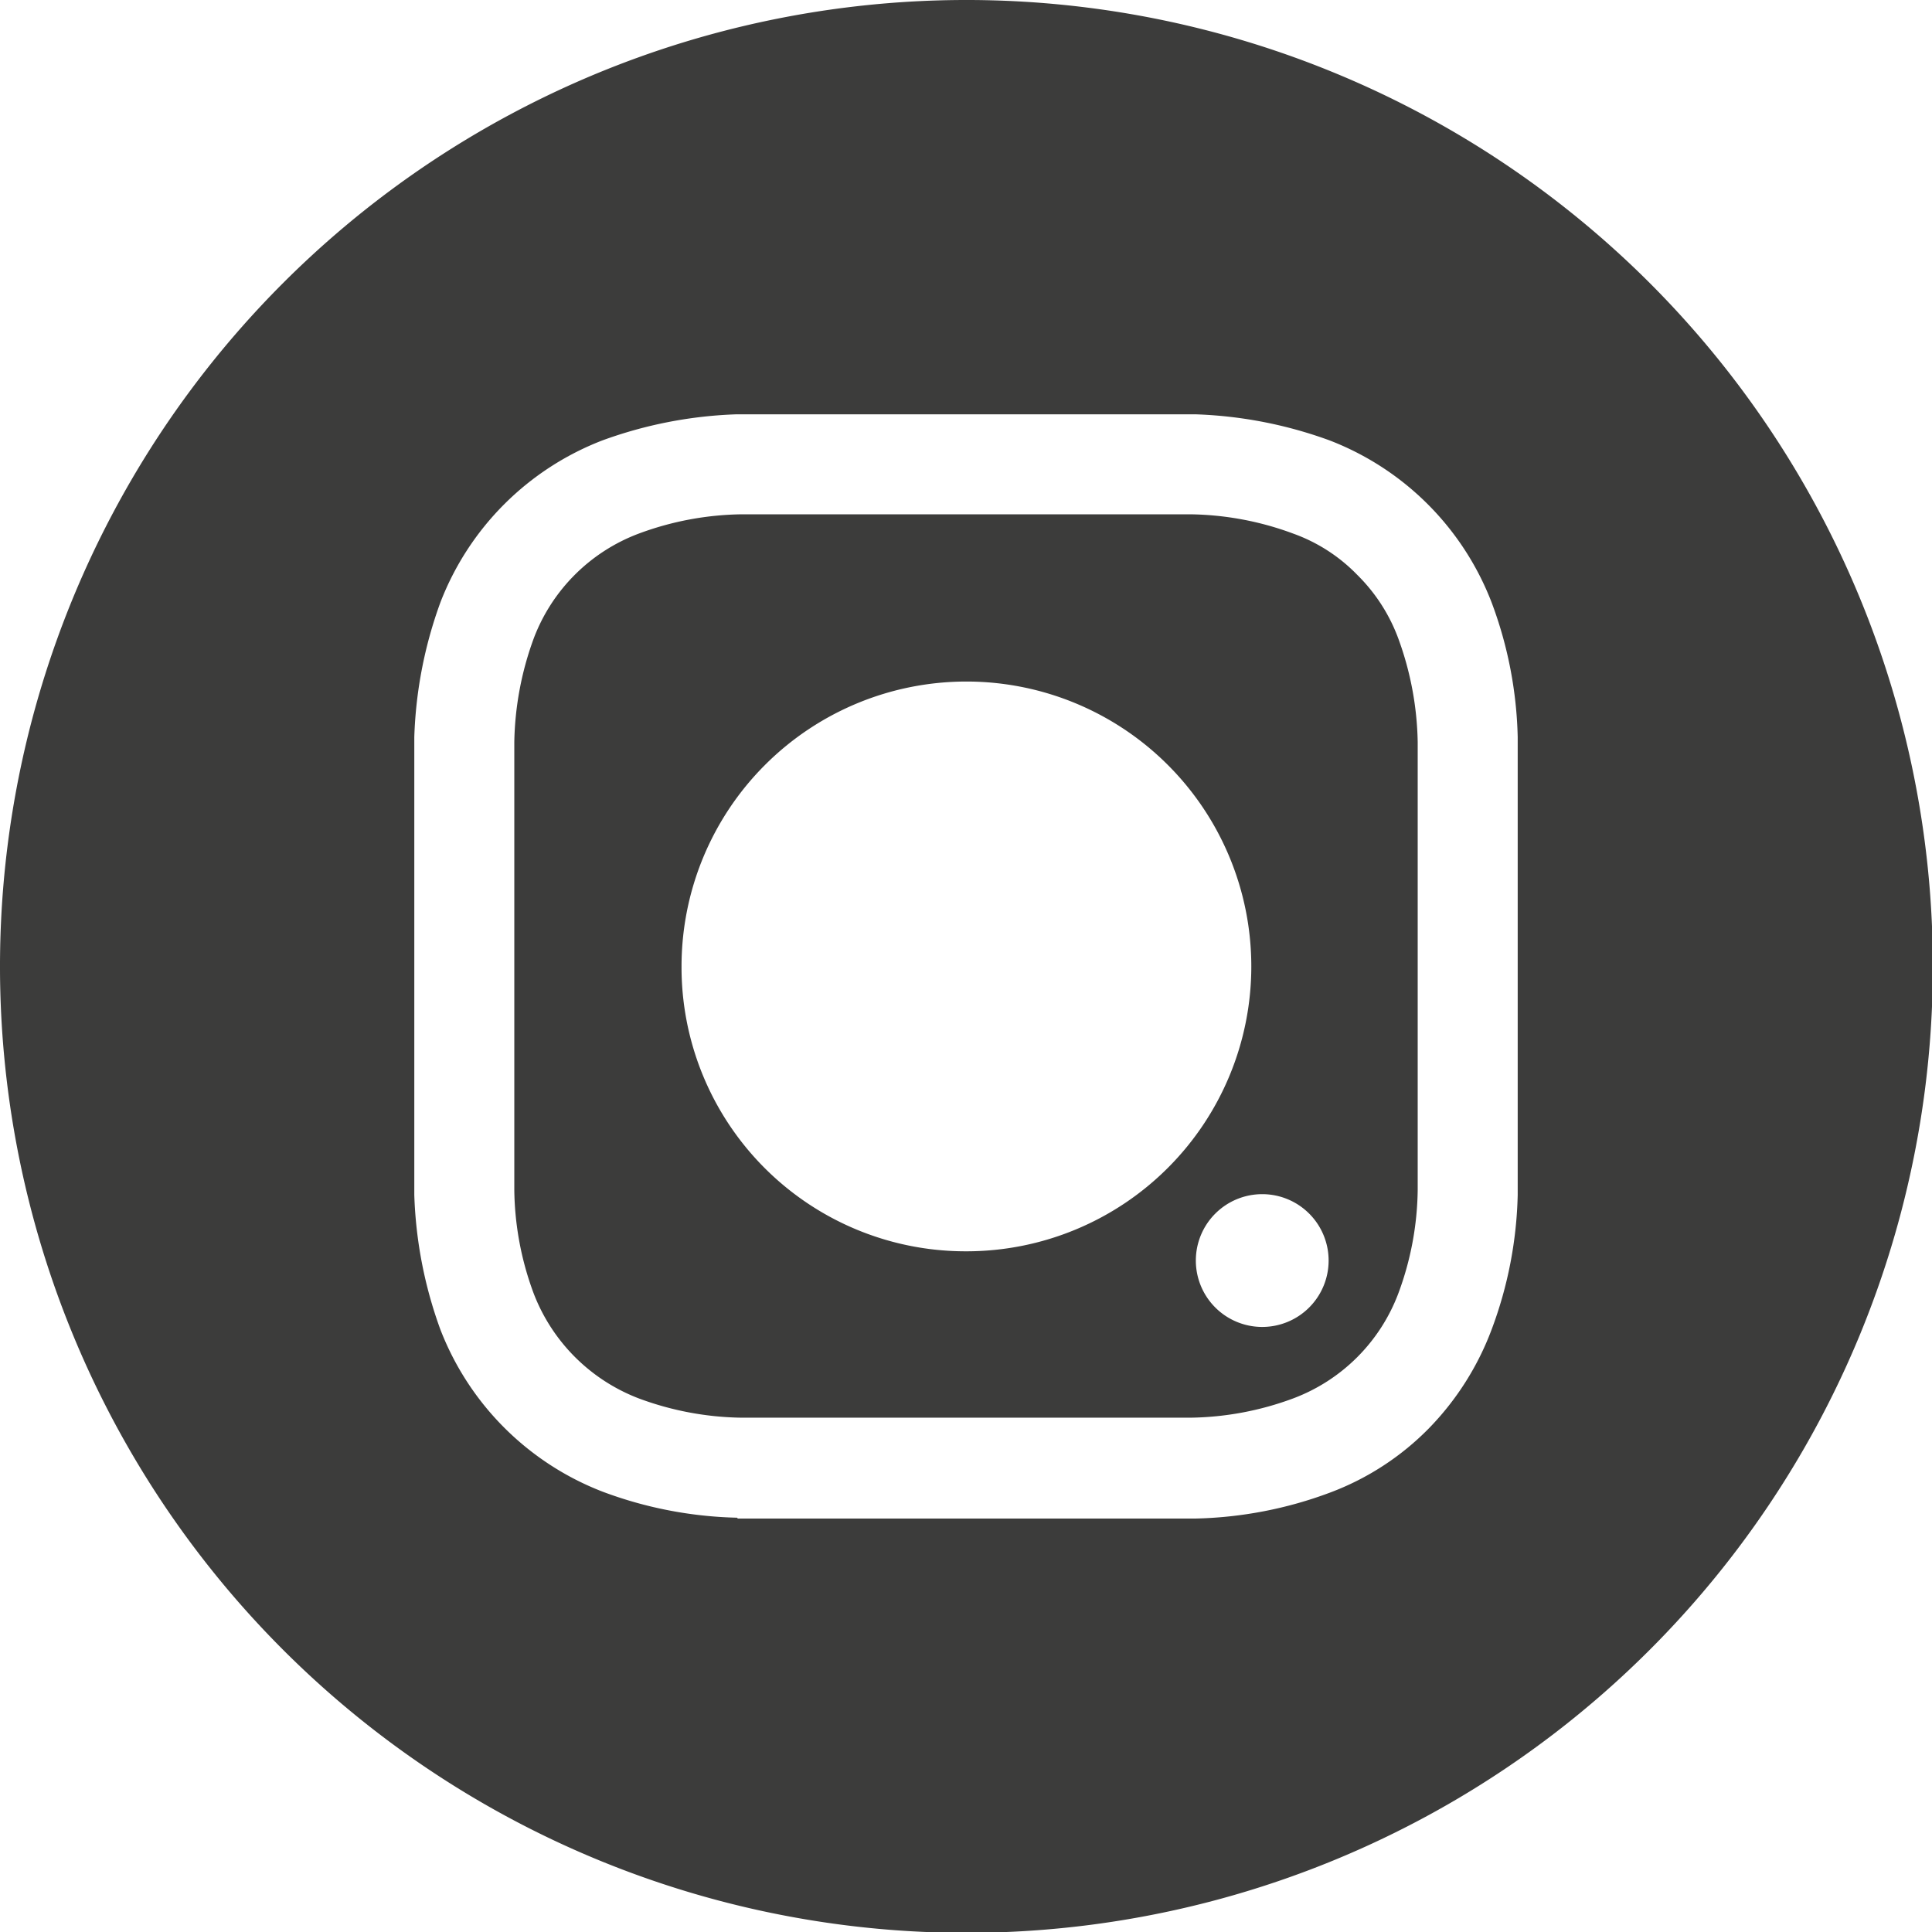 <svg xmlns="http://www.w3.org/2000/svg" viewBox="0 0 22.99 22.99"><defs><style>.cls-1{fill:#3c3c3b;}</style></defs><g id="Layer_2" data-name="Layer 2"><g id="Layer_1-2" data-name="Layer 1"><path class="cls-1" d="M15.39,16.64a2.14,2.14,0,0,0,1.25-1.25,3.64,3.64,0,0,0,.23-1.23c0-.69,0-.9,0-2.66s0-2,0-2.67a3.76,3.76,0,0,0-.23-1.23,2.07,2.07,0,0,0-.49-.76,2,2,0,0,0-.76-.49,3.64,3.64,0,0,0-1.23-.23c-.69,0-.9,0-2.66,0s-2,0-2.67,0a3.64,3.64,0,0,0-1.23.23A2.14,2.14,0,0,0,6.35,7.6a3.76,3.76,0,0,0-.23,1.23c0,.69,0,.9,0,2.67s0,2,0,2.66a3.64,3.64,0,0,0,.23,1.23A2.17,2.17,0,0,0,7.6,16.64a3.64,3.64,0,0,0,1.23.23c.69,0,.9,0,2.67,0s2,0,2.66,0a3.64,3.64,0,0,0,1.23-.23M8.11,11.5a3.39,3.39,0,1,1,3.39,3.39A3.38,3.38,0,0,1,8.11,11.5M14.23,15a.79.79,0,1,1,.79.79.79.79,0,0,1-.79-.79"/><path class="cls-1" d="M23,11.5A11.5,11.5,0,1,0,11.5,23,11.5,11.5,0,0,0,23,11.5M8.77,18.06a4.86,4.86,0,0,1-1.6-.31,3.37,3.37,0,0,1-1.93-1.93,5.14,5.14,0,0,1-.31-1.6c0-.71,0-.93,0-2.72s0-2,0-2.73a5.14,5.14,0,0,1,.31-1.6A3.36,3.36,0,0,1,7.17,5.24a5.14,5.14,0,0,1,1.6-.31c.71,0,.93,0,2.73,0s2,0,2.72,0a5.14,5.14,0,0,1,1.6.31,3.36,3.36,0,0,1,1.93,1.93,4.86,4.86,0,0,1,.31,1.6c0,.71,0,.93,0,2.73s0,2,0,2.72a4.86,4.86,0,0,1-.31,1.6A3.38,3.38,0,0,1,17,17a3.24,3.24,0,0,1-1.17.76,4.86,4.86,0,0,1-1.6.31c-.71,0-.93,0-2.72,0s-2,0-2.73,0"/></g></g></svg>